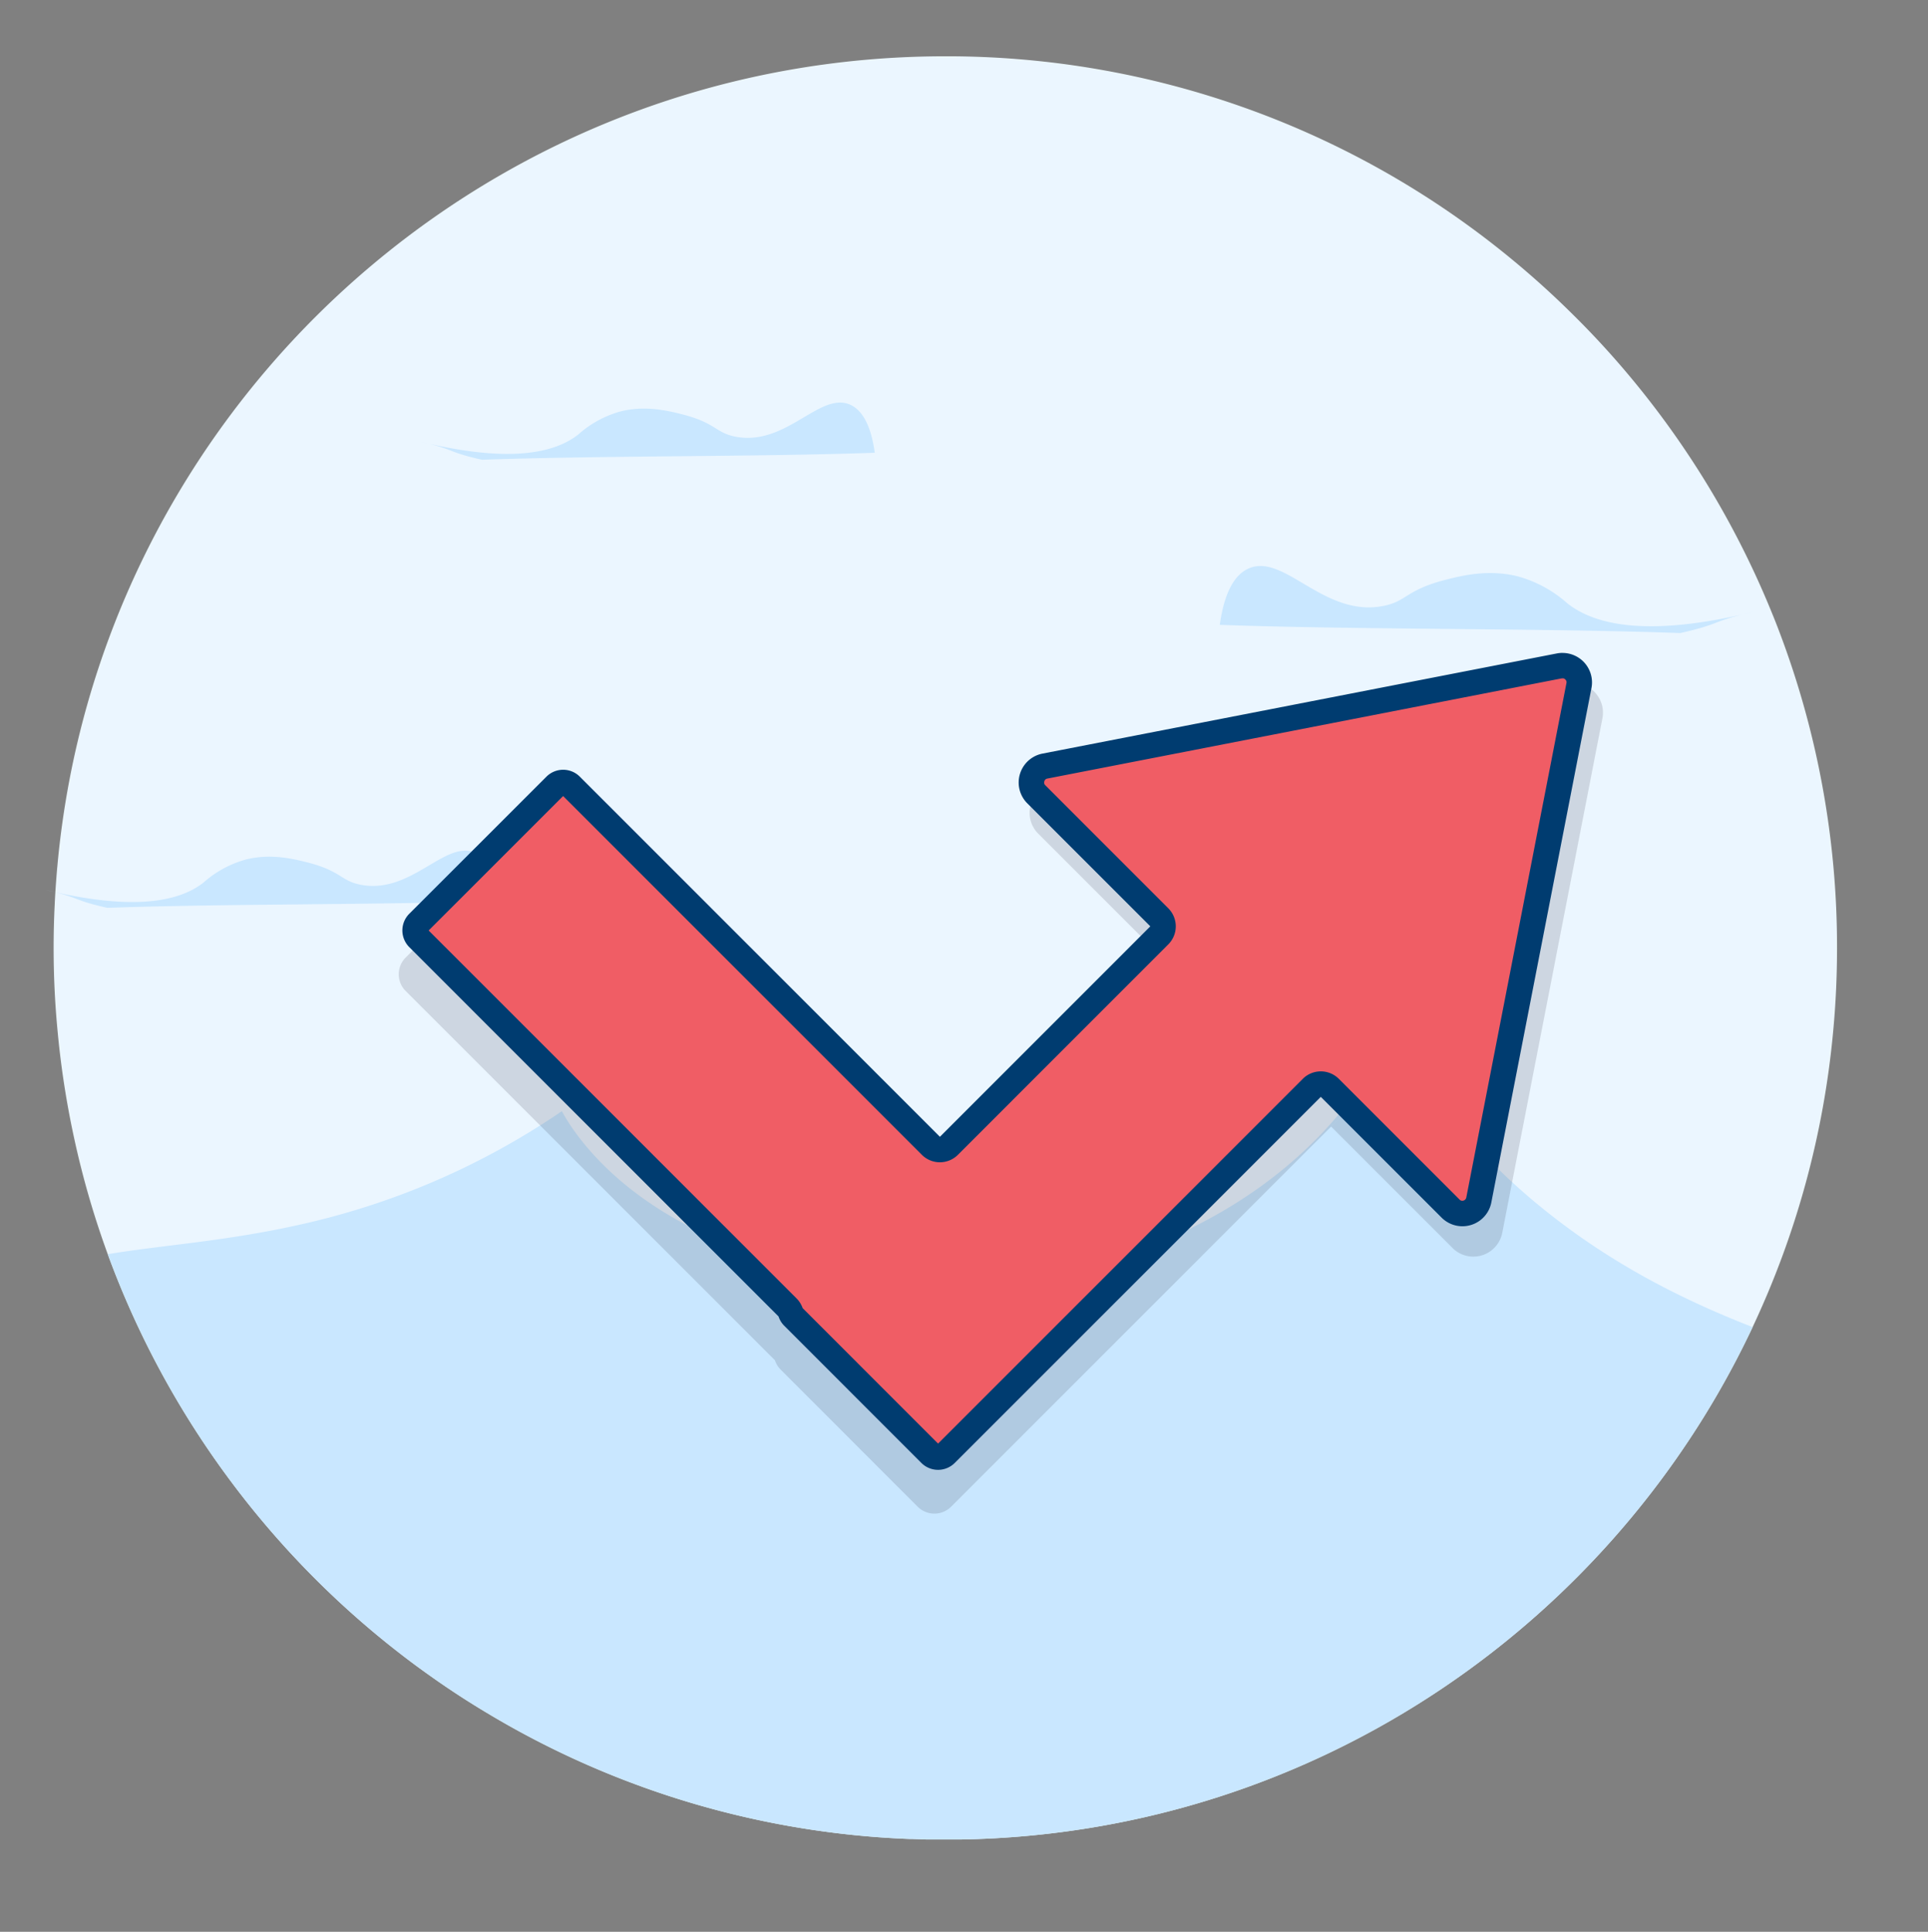 <svg xmlns="http://www.w3.org/2000/svg" viewBox="0 0 529.63 530.64"><rect x="0" y="0" width="529.63" height="530.64" fill="#808080" stroke="none"/><defs><style>.cls-1{fill:#ebf6ff;}.cls-2{fill:#c9e7ff;}.cls-3{fill:#2f2e41;opacity:0.16;isolation:isolate;}.cls-4{fill:#f05d65;}.cls-5{fill:#003c70;}</style></defs><g id="Layer_1" data-name="Layer 1"><path class="cls-1" d="M504.64,260.38c0,7.72-.35,15.37-1.06,22.9a243,243,0,0,1-22.13,81.26c-38.22,81.22-119.73,138-214.79,140.68-.83,0-1.65,0-2.48.06-1.49,0-3,0-4.47,0s-2.86,0-4.29,0c-.91,0-1.82,0-2.72-.07l-2.1-.07-.68,0a243.5,243.5,0,0,1-115.78-34.4q-8.1-4.82-15.76-10.26l-.83-.59c-.87-.61-1.74-1.25-2.6-1.87A246,246,0,0,1,29.6,344.51a241.21,241.21,0,0,1-9.26-32,244.66,244.66,0,0,1-4.61-30.26q-1-10.81-1-21.89,0-5.91.29-11.74.15-3.37.41-6.72c.1-1.34.2-2.68.33-4,.72-8,1.84-15.88,3.31-23.64C40.68,101.05,140.2,15.46,259.71,15.46A243.92,243.92,0,0,1,414.9,70.89q8.94,7.33,17.14,15.47,5.38,5.3,10.4,10.92a245.44,245.44,0,0,1,44.33,71.12h0c.66,1.6,1.3,3.22,1.91,4.84A244,244,0,0,1,504.64,260.38Z"/><path class="cls-2" d="M481.45,364.54c-38.22,81.22-119.73,138-214.79,140.68-.83,0-1.65,0-2.48.06-1.49,0-3,0-4.47,0s-2.86,0-4.29,0c-.91,0-1.82,0-2.72-.07l-2.1-.07-.68,0a243.5,243.5,0,0,1-115.78-34.4q-8.1-4.82-15.76-10.26l-.83-.59c-.87-.61-1.74-1.25-2.6-1.87A246,246,0,0,1,29.6,344.51c14.49-2.44,31.74-3.49,51.49-7.84a206.58,206.58,0,0,0,73.25-31.45c2.71,4.94,16.82,28.93,58.49,40.87a184.56,184.56,0,0,0,62.93,5.59c49.3-4.6,91.33-32.58,107.17-70.27,6.37,13.49,18.69,33.5,44.23,53.21C445.58,348.84,464.28,357.82,481.45,364.54Z"/><path class="cls-2" d="M29.49,249.37c32-1.15,75.9-.77,107.86-1.93-1.23-8.86-4.13-12-6.76-13.2-8.33-3.68-17.52,11.44-31.43,8.8-5.6-1.06-5.33-3.74-14.62-6.13-4-1-10.24-2.56-17.13-.78a29,29,0,0,0-11.48,6.28c-6.08,4.78-18,8.19-43.38,2.05C22.19,246.61,19.84,247.22,29.49,249.37Z"/><path class="cls-2" d="M132.43,126.29c32-1.16,75.91-.78,107.87-1.93-1.23-8.86-4.13-12-6.76-13.2-8.33-3.68-17.52,11.44-31.43,8.8-5.6-1.06-5.33-3.74-14.62-6.13-4-1-10.24-2.56-17.13-.79a29,29,0,0,0-11.48,6.29c-6.08,4.78-17.95,8.19-43.38,2C125.14,123.52,122.79,124.14,132.43,126.29Z"/><path class="cls-2" d="M461.58,173.89c-37.48-1.35-89-.9-126.5-2.25,1.45-10.39,4.85-14.13,7.93-15.49,9.77-4.31,20.55,13.42,36.86,10.32,6.57-1.24,6.25-4.38,17.15-7.19,4.64-1.19,12-3,20.09-.92a34.08,34.08,0,0,1,13.46,7.38c7.13,5.6,21.05,9.6,50.88,2.39C470.14,170.65,472.89,171.37,461.58,173.89Z"/><path class="cls-3" d="M383.78,291.34l-18.12,18.12L261.28,413.87a6.51,6.51,0,0,1-9.19,0L214.44,376.2a6.54,6.54,0,0,1-1.57-2.56L111.43,272.2a6.48,6.48,0,0,1,0-9.16l37.67-37.67a6.49,6.49,0,0,1,9.17,0l98.92,98.92,61.64-61.66L337,244.51a6.5,6.5,0,0,1,9.18,0l37.65,37.67A6.48,6.48,0,0,1,383.78,291.34Z"/><path class="cls-3" d="M440.19,197.32l-14.06,72.23-13.45,69.07A8.1,8.1,0,0,1,399,342.8l-33.34-33.34,18.12-18.12a6.48,6.48,0,0,0,0-9.16l-37.65-37.67a6.5,6.5,0,0,0-9.18,0l-18.12,18.12L285.21,229a8.1,8.1,0,0,1,4.18-13.68l69.08-13.45,72.22-14.06A8.1,8.1,0,0,1,440.19,197.32Z"/><path class="cls-4" d="M257.69,400.24a3,3,0,0,1-2.11-.87L217.92,361.7a3,3,0,0,1-.72-1.19,3.68,3.68,0,0,0-.85-1.37L114.91,257.7a3,3,0,0,1,0-4.21l37.67-37.67a3,3,0,0,1,4.22,0l98.92,98.92a3.51,3.51,0,0,0,5,0l57.8-57.81a3.49,3.49,0,0,0,0-5l-33.78-33.79a4.59,4.59,0,0,1,2.37-7.76l141.3-27.52a4.53,4.53,0,0,1,4.43,1.6,4.52,4.52,0,0,1,1,3.79L406.24,329.6a4.58,4.58,0,0,1-4.56,3.73,4.46,4.46,0,0,1-3.21-1.35l-33.16-33.16a3.49,3.49,0,0,0-4.95,0L259.81,399.37A3,3,0,0,1,257.69,400.24Z"/><path class="cls-5" d="M429.26,186.32a1.08,1.08,0,0,1,.83.42,1,1,0,0,1,.22.89l-14.06,72.23L402.8,328.93a1.11,1.11,0,0,1-1.12.9,1,1,0,0,1-.74-.33l-33.16-33.16a7,7,0,0,0-9.9,0L257.69,396.53l-37.2-37.21a7.06,7.06,0,0,0-1.67-2.66L117.75,255.59l36.94-36.93,98.55,98.55a7,7,0,0,0,9.9,0l57.8-57.81a7,7,0,0,0,0-9.9l-33.78-33.79a1,1,0,0,1-.27-1.09,1,1,0,0,1,.84-.76l69.07-13.45L429,186.34l.24,0m0-7a8.51,8.51,0,0,0-1.57.15l-72.23,14.07L286.39,207a8.09,8.09,0,0,0-4.18,13.67L316,254.45l-57.8,57.81-98.92-98.92a6.48,6.48,0,0,0-9.17,0L112.43,251a6.48,6.48,0,0,0,0,9.16L213.87,361.61a6.47,6.47,0,0,0,1.57,2.56l37.66,37.67a6.49,6.49,0,0,0,9.18,0L362.83,301.29,396,334.45a8.09,8.09,0,0,0,13.68-4.18l13.45-69.07L437.18,189a8.1,8.1,0,0,0-7.92-9.65Z"/></g></svg>